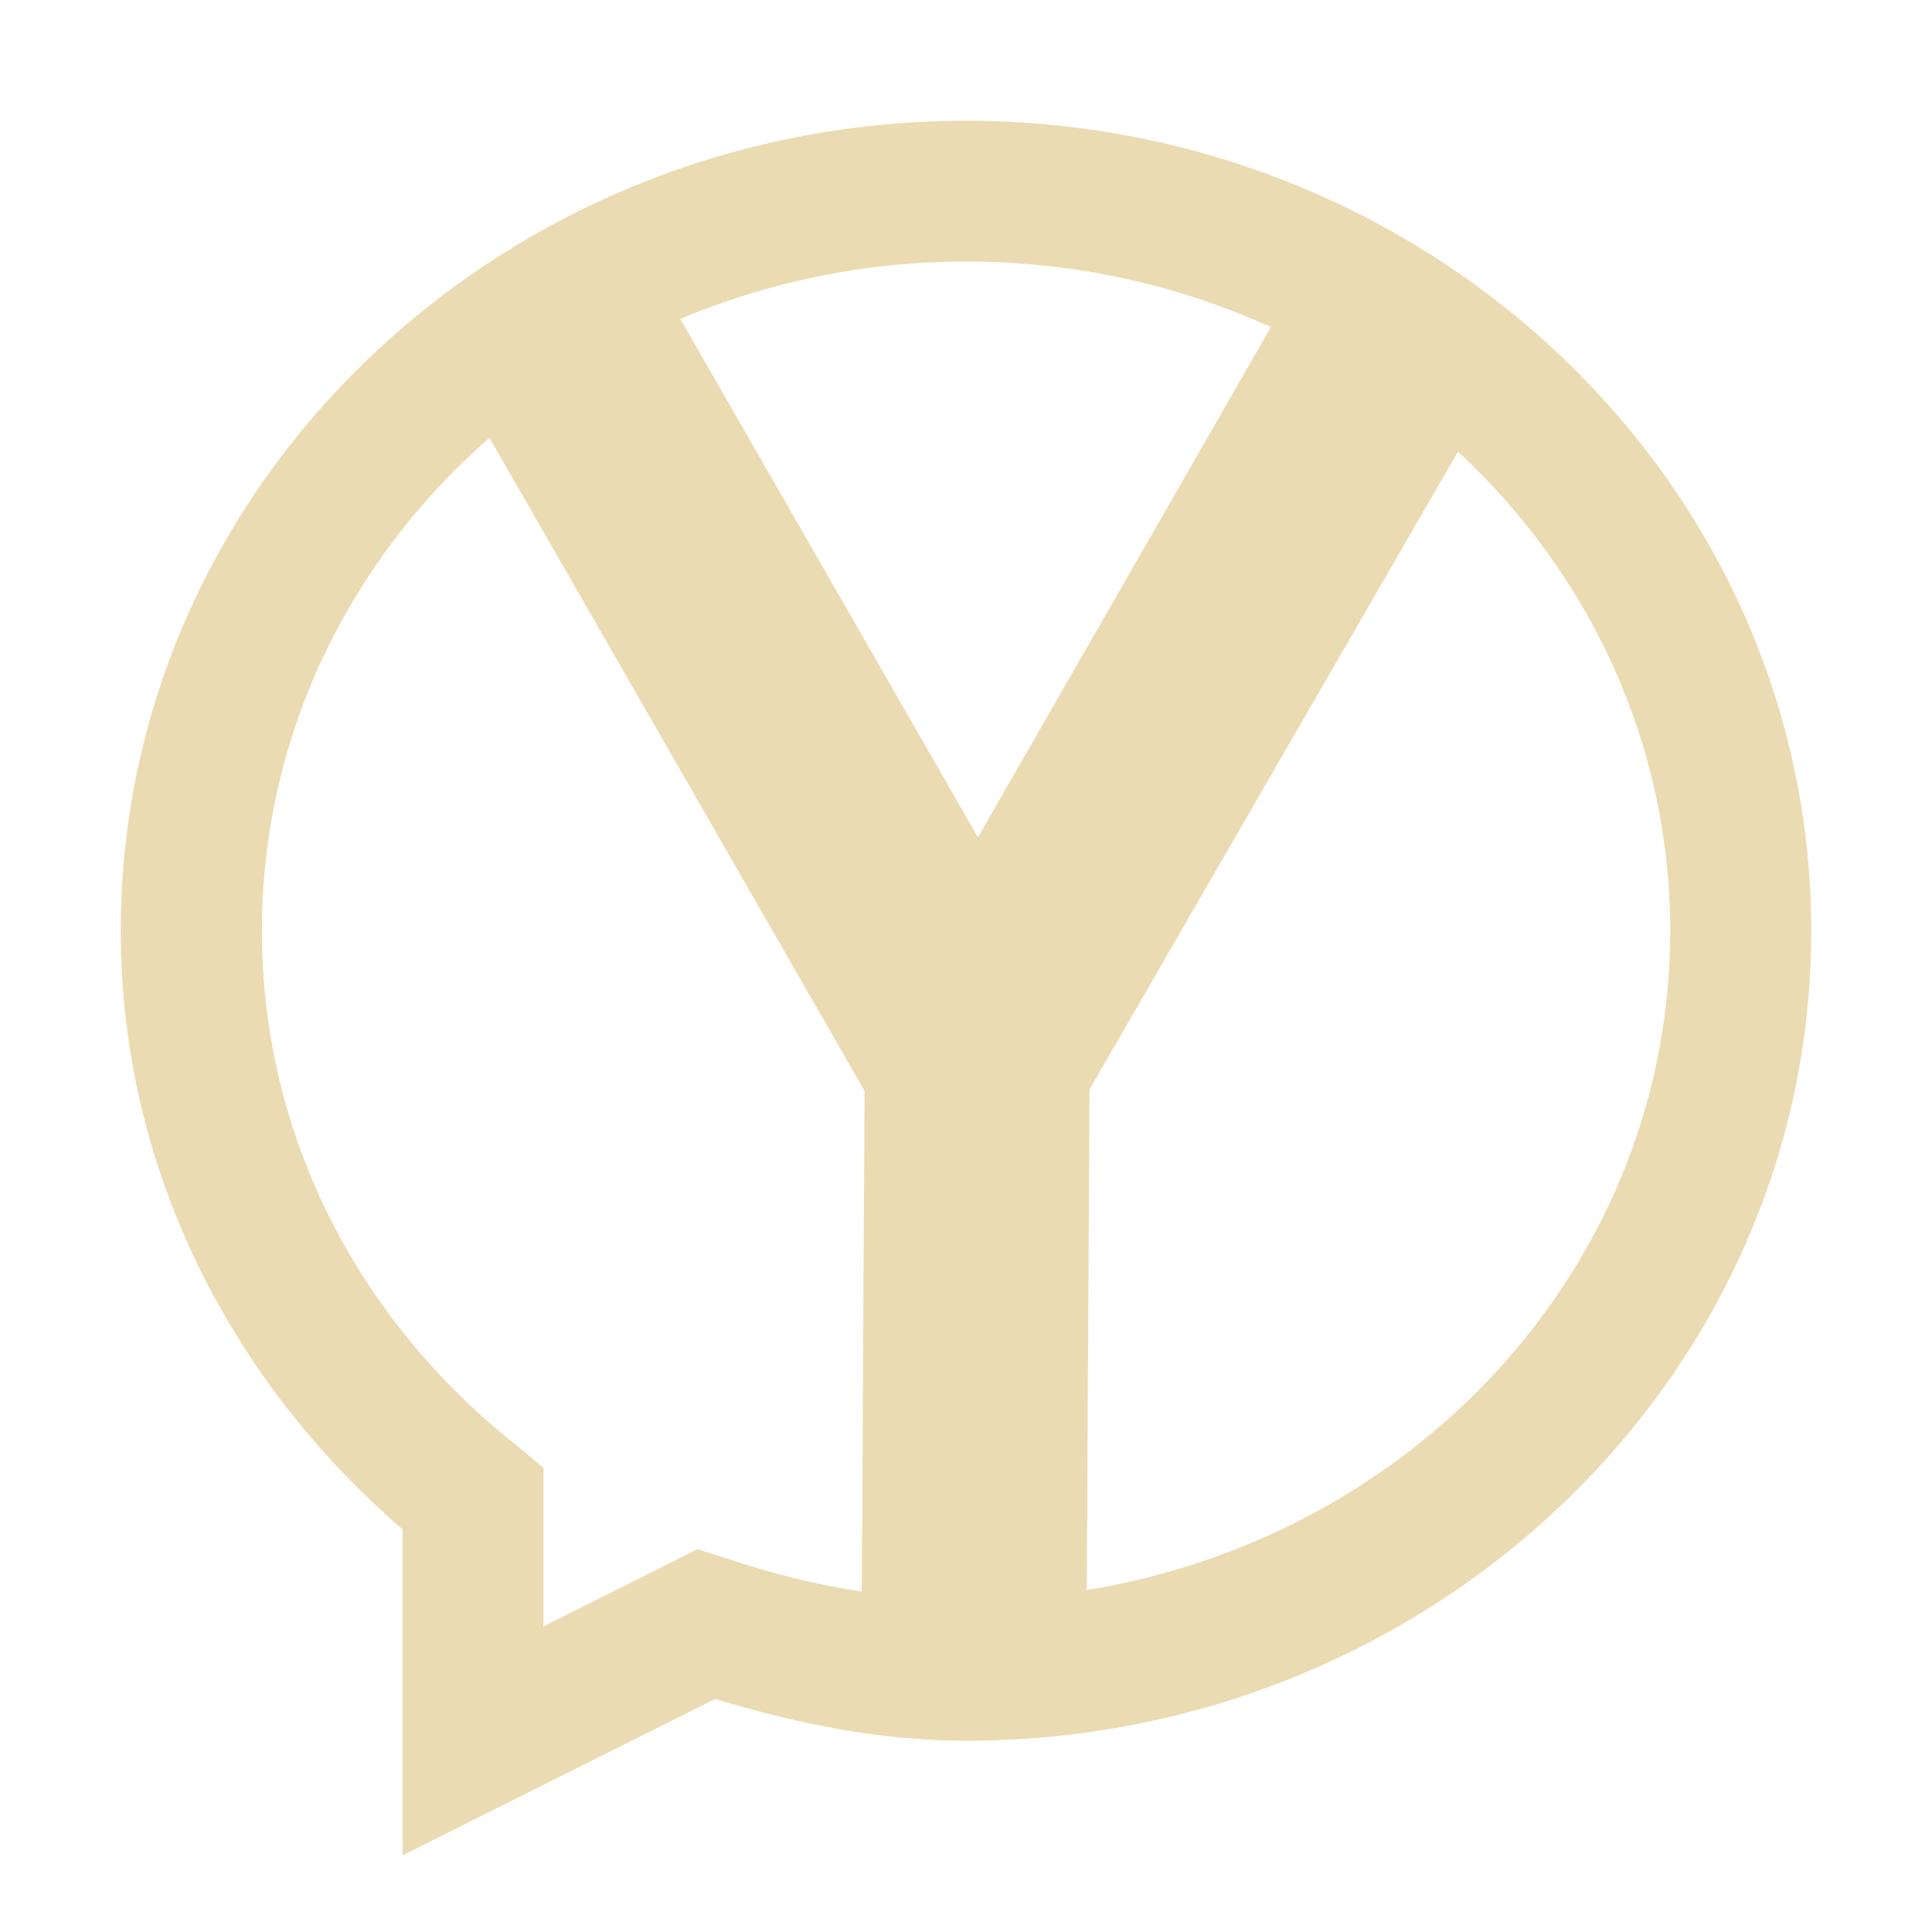 <svg width="16" height="16" version="1.1" xmlns="http://www.w3.org/2000/svg">
  <defs>
    <style id="current-color-scheme" type="text/css">.ColorScheme-Text { color:#ebdbb2; } .ColorScheme-Highlight { color:#458588; }</style>
  </defs>
  <path class="ColorScheme-Text" d="m8 1c-3.844 0-7 2.998-7 6.709 0 1.978 0.916 3.733 2.334 4.957v2.699l2.588-1.295c0.658 0.198 1.346 0.346 2.078 0.346 3.844 0 7-2.996 7-6.707s-3.156-6.709-7-6.709zm0 1.166c0.907 0 1.763 0.196 2.525 0.543l-2.426 4.225-2.465-4.293c0.722-0.303 1.521-0.475 2.365-0.475zm-3.947 1.459 3.107 5.41-0.023 4.146c-0.387-0.059-0.762-0.154-1.123-0.277l-0.238-0.074-1.275 0.639v-1.312l-0.219-0.184c-1.295-1.02-2.113-2.547-2.113-4.264 0-1.614 0.724-3.07 1.885-4.084zm8.021 0.115c1.087 1.008 1.758 2.415 1.758 3.969 0 2.732-2.073 5.009-4.832 5.459l0.023-4.146 3.051-5.281z" fill="currentColor"/>
</svg>
